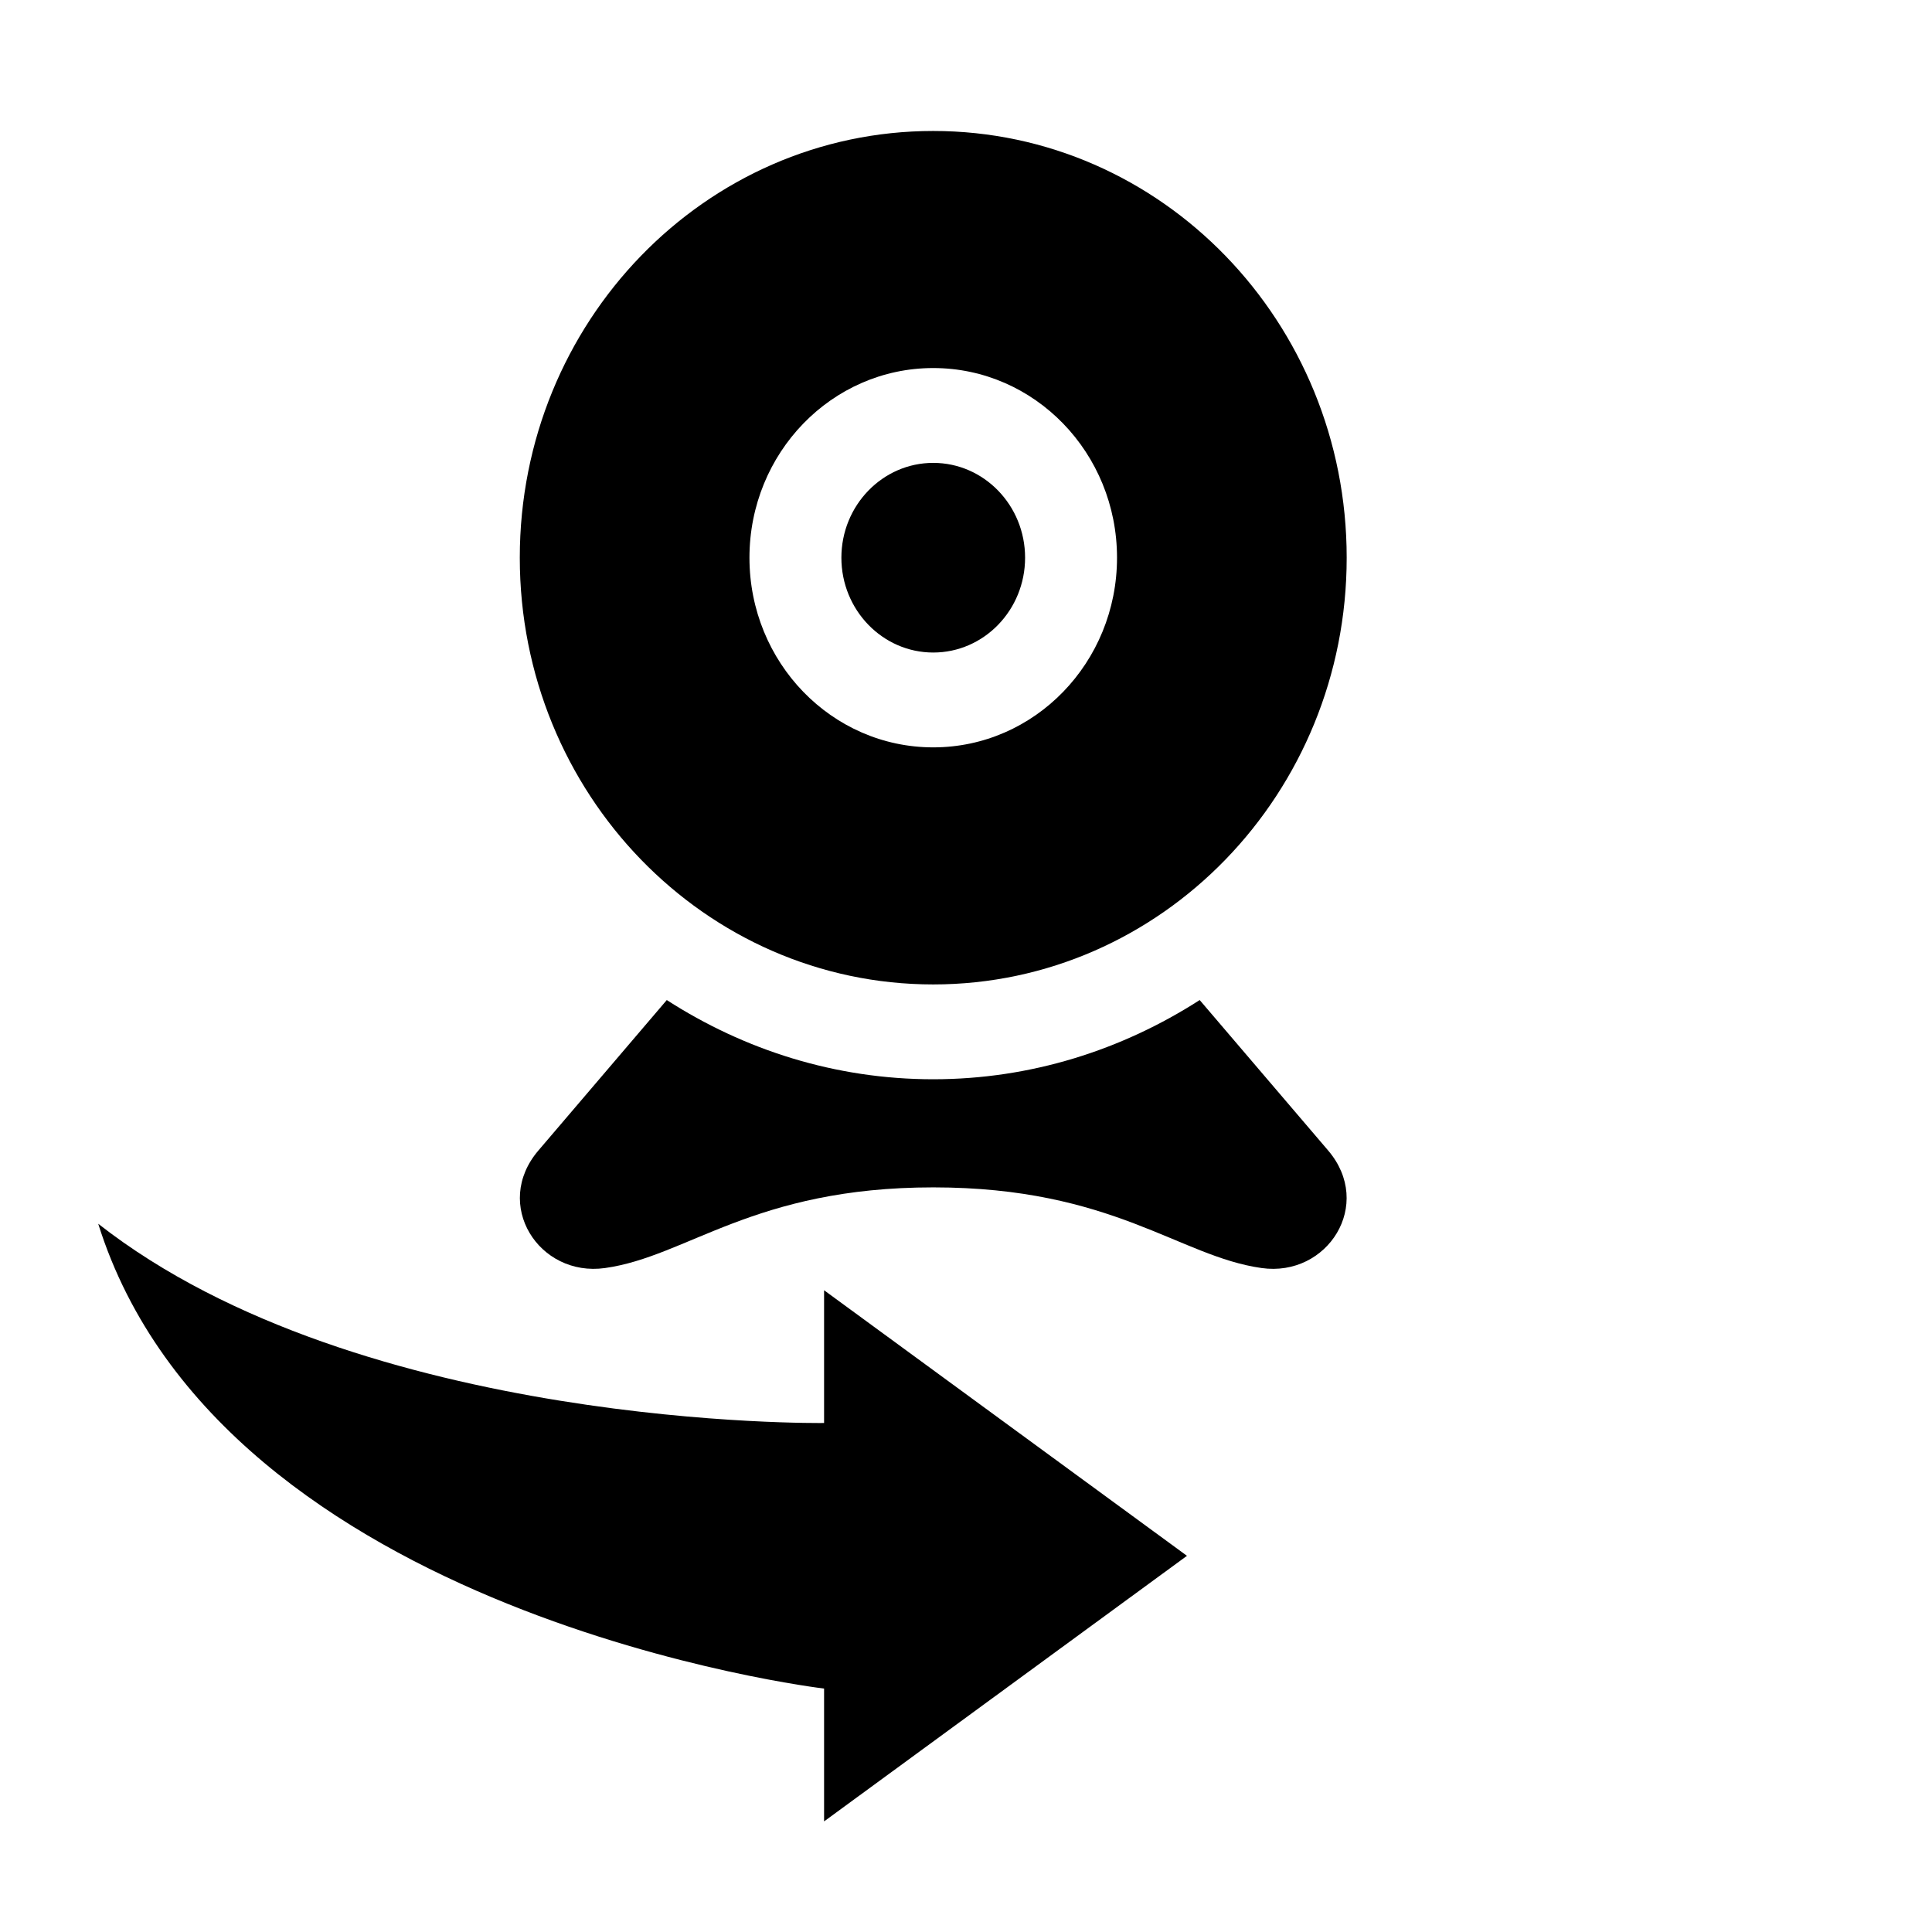 <?xml version="1.0" encoding="UTF-8" standalone="no"?>
<svg
   xmlns:dc="http://purl.org/dc/elements/1.1/"
   xmlns:cc="http://creativecommons.org/ns#"
   xmlns:rdf="http://www.w3.org/1999/02/22-rdf-syntax-ns#"
   xmlns:svg="http://www.w3.org/2000/svg"
   xmlns="http://www.w3.org/2000/svg"
   xmlns:sodipodi="http://sodipodi.sourceforge.net/DTD/sodipodi-0.dtd"
   xmlns:inkscape="http://www.inkscape.org/namespaces/inkscape"
   width="24"
   height="24"
   viewBox="0 0 24 24"
   version="1.1"
   id="svg4"
   sodipodi:docname="webcam-select.svg"
   inkscape:version="0.92.2 (5c3e80d, 2017-08-06)">
  <defs
     id="defs8" />
  <sodipodi:namedview
     pagecolor="#ffffff"
     bordercolor="#666666"
     borderopacity="1"
     objecttolerance="10"
     gridtolerance="10"
     guidetolerance="10"
     inkscape:pageopacity="0"
     inkscape:pageshadow="2"
     inkscape:window-width="1156"
     inkscape:window-height="678"
     id="namedview6"
     showgrid="false"
     inkscape:zoom="9.8333333"
     inkscape:cx="12"
     inkscape:cy="13.182684"
     inkscape:window-x="95"
     inkscape:window-y="185"
     inkscape:window-maximized="0"
     inkscape:current-layer="svg4" />
  <path
     d="m 11.593,1.627 c -2.837,0 -5.136,2.374 -5.136,5.301 0,2.928 2.299,5.301 5.136,5.301 2.837,0 5.136,-2.374 5.136,-5.301 0,-2.927 -2.299,-5.301 -5.136,-5.301 z m 0,7.657 c -1.261,0 -2.283,-1.055 -2.283,-2.356 0,-1.301 1.022,-2.356 2.283,-2.356 1.261,0 2.283,1.055 2.283,2.356 0,1.301 -1.022,2.356 -2.283,2.356 z m 1.141,-2.356 c 0,0.65 -0.511,1.178 -1.141,1.178 -0.629,0 -1.141,-0.528 -1.141,-1.178 0,-0.65 0.512,-1.178 1.141,-1.178 0.63,0 1.141,0.528 1.141,1.178 z m 3.764,7.363 c 0.573,0.671 -0.006,1.577 -0.826,1.461 -1.024,-0.144 -1.847,-1.002 -4.078,-1.002 -2.232,0 -3.054,0.859 -4.078,1.002 C 6.694,15.868 6.115,14.961 6.689,14.291 l 1.594,-1.868 c 0.963,0.62 2.094,0.984 3.31,0.984 1.215,0 2.347,-0.365 3.31,-0.984 z"
     id="path2"
     inkscape:connector-curvature="0"
     style="stroke-width:0.58" />
  <path
     inkscape:connector-curvature="0"
     d="m 10.237,17.678 v -1.65 l 4.508,3.299 -4.508,3.299 v -1.65 c 0,0 -7.482,-0.884 -9.017,-5.774 3.266,2.56 9.017,2.475 9.017,2.475 z"
     id="path2-4"
     style="stroke-width:0.482" />
</svg>
